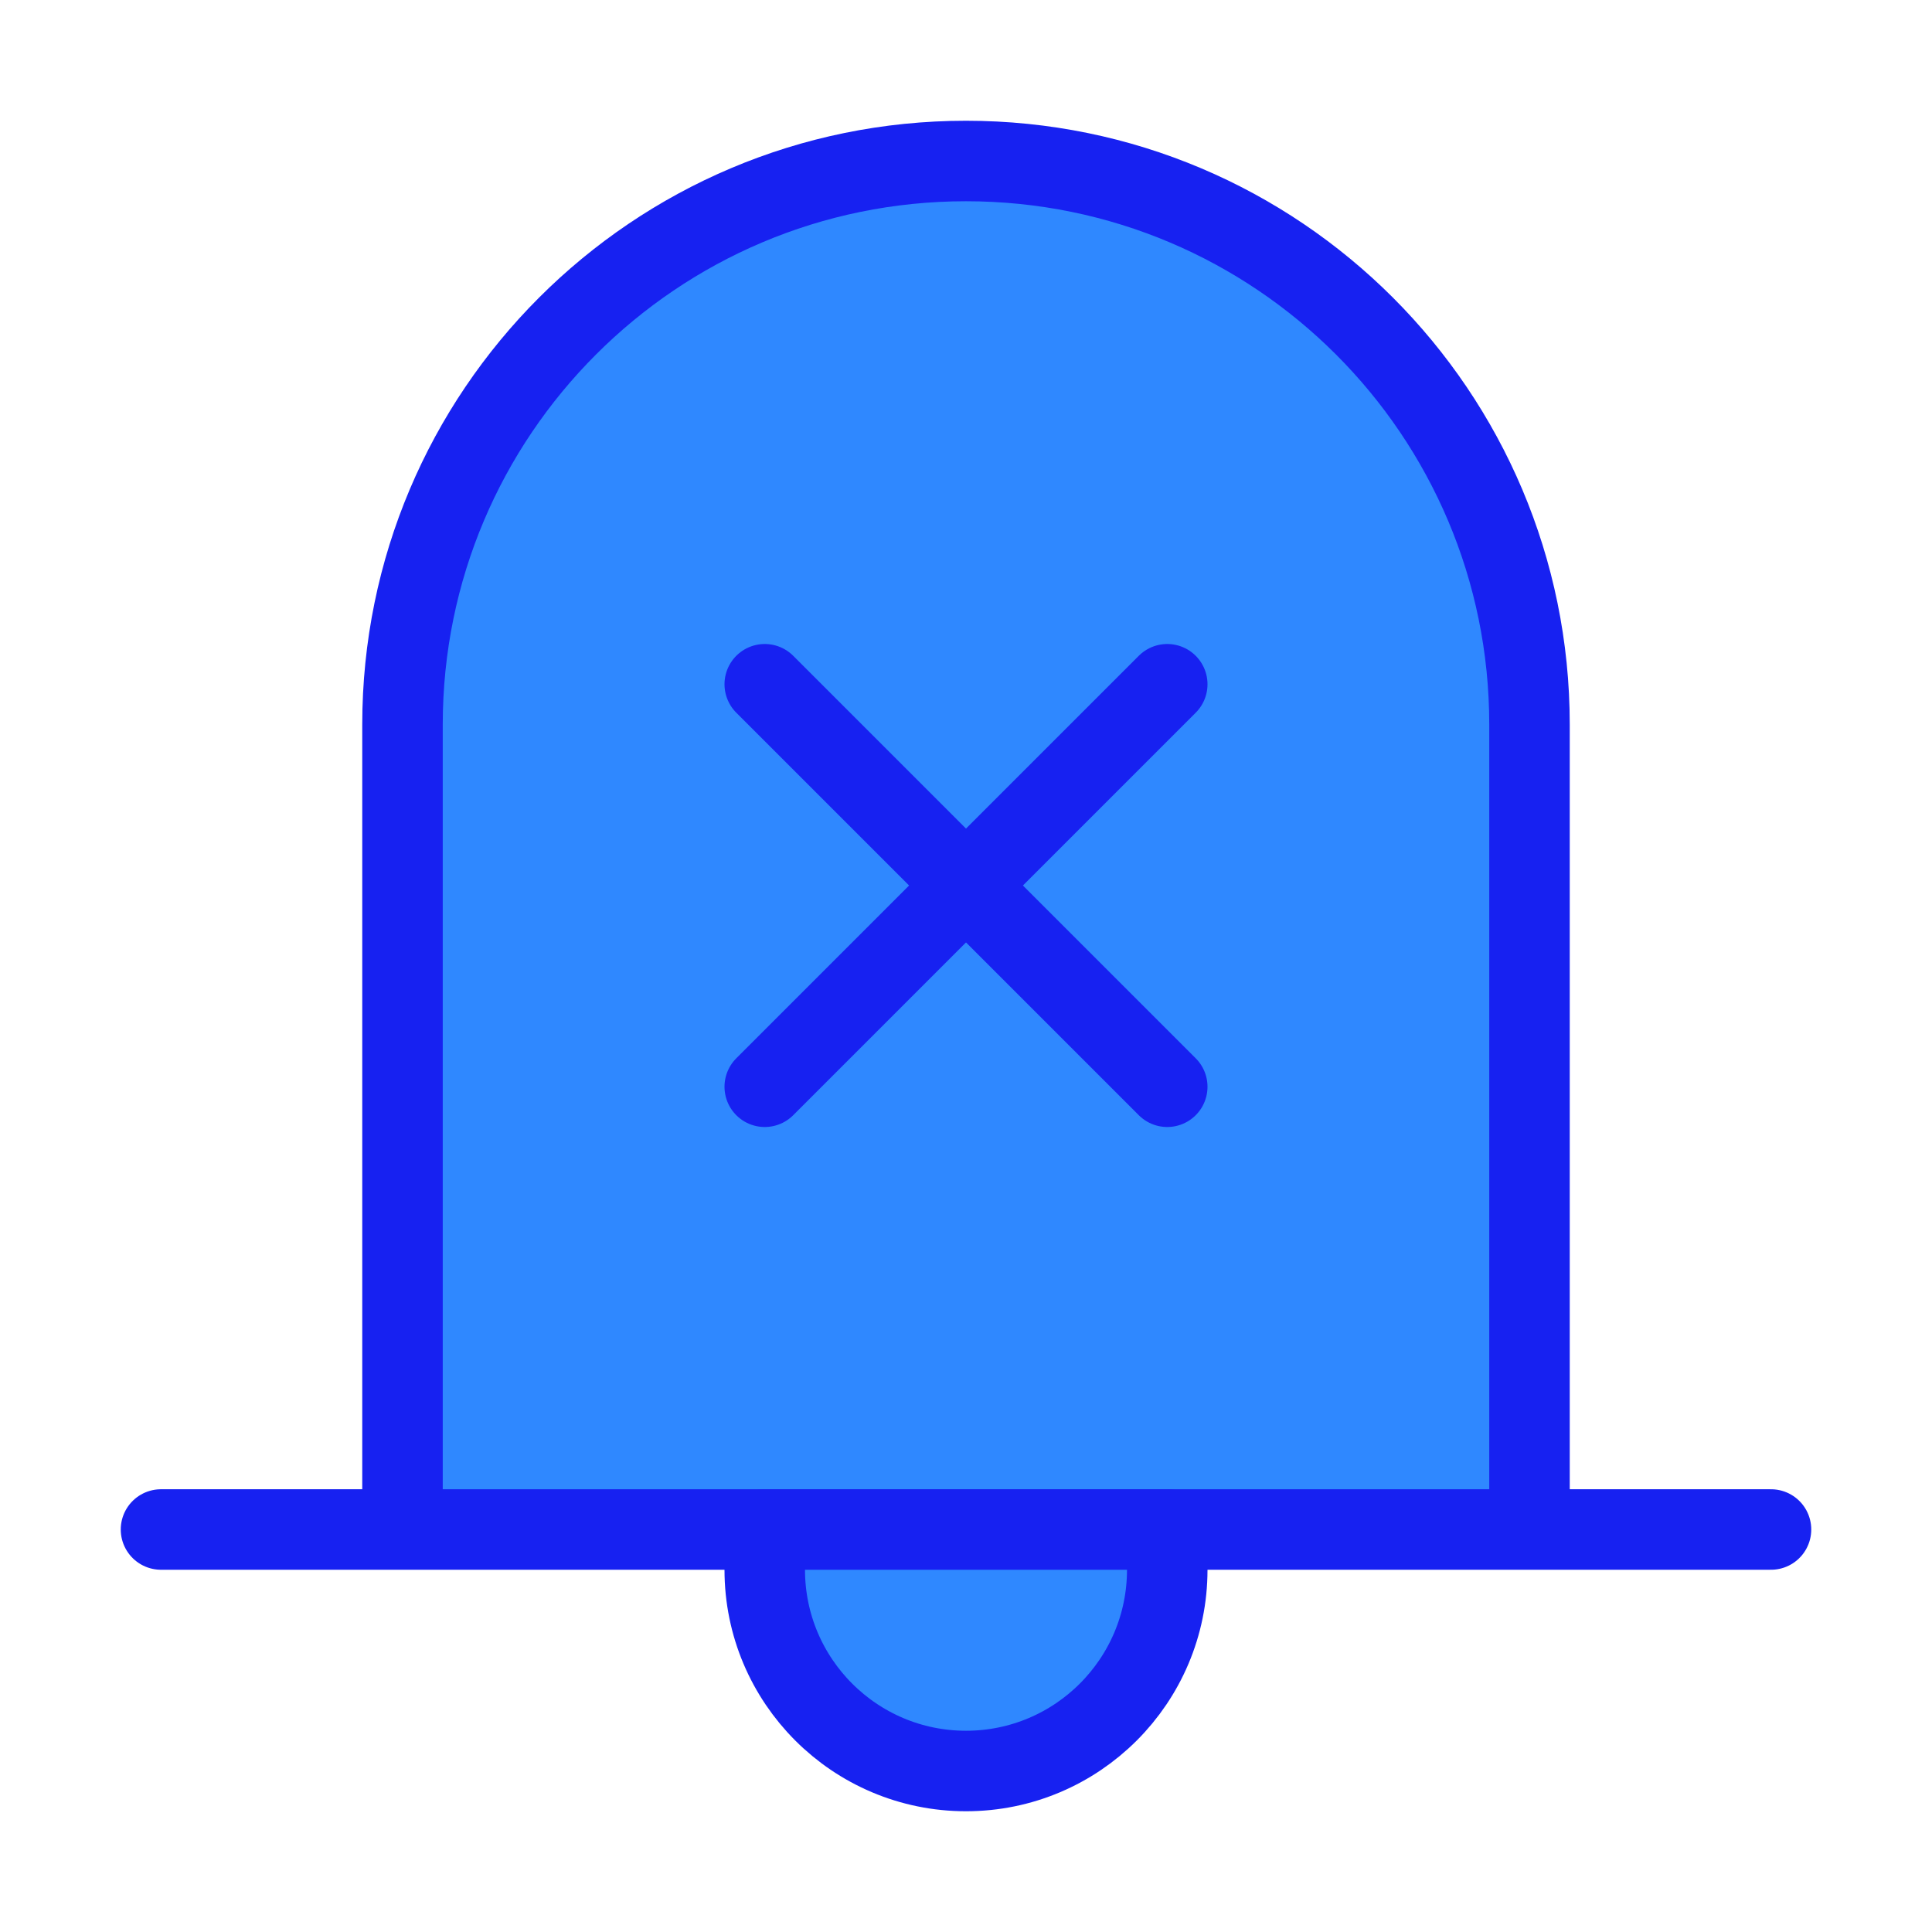 <?xml version="1.0" encoding="UTF-8"?><svg width="24" height="24" viewBox="0 0 48 48" fill="none" xmlns="http://www.w3.org/2000/svg"><path d="M24 4C16.268 4 10 10.268 10 18V38H38V18C38 10.268 31.732 4 24 4Z" fill="#2F88FF"/><path d="M10 38V18C10 10.268 16.268 4 24 4C31.732 4 38 10.268 38 18V38M4 38H44" stroke="#1721F1" stroke-width="2" stroke-linecap="round" stroke-linejoin="round"/><path d="M24 44C26.761 44 29 41.761 29 39V38H19V39C19 41.761 21.239 44 24 44Z" fill="#2F88FF" stroke="#1721F1" stroke-width="2" stroke-linecap="round" stroke-linejoin="round"/><path d="M19 17L29 27" stroke="#1721F1" stroke-width="2" stroke-linecap="round" stroke-linejoin="round"/><path d="M29 17L19 27" stroke="#1721F1" stroke-width="2" stroke-linecap="round" stroke-linejoin="round"/></svg>